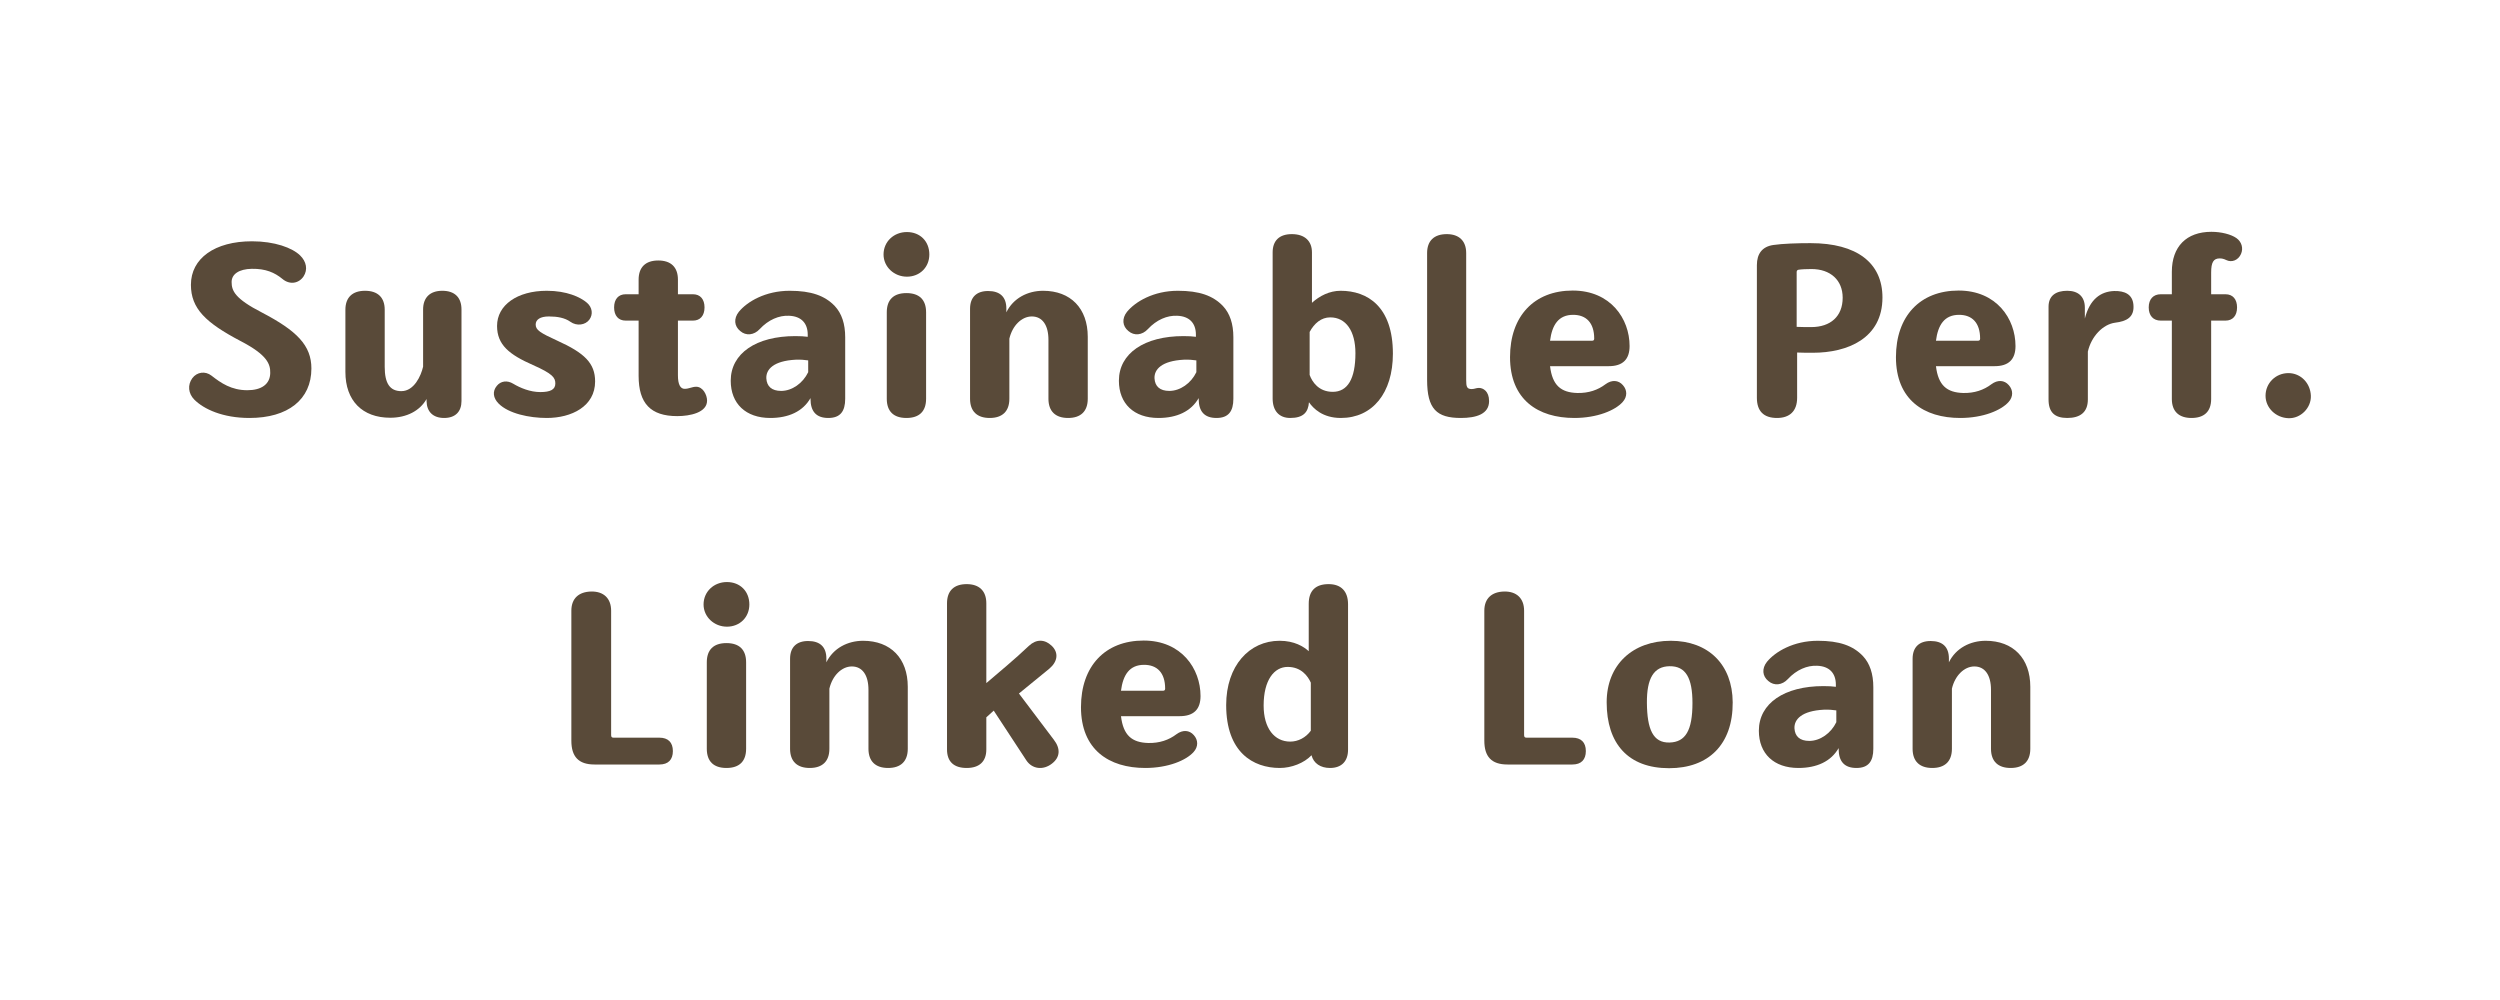 <svg width="400" height="160" viewBox="0 0 400 160" fill="none" xmlns="http://www.w3.org/2000/svg">
<path d="M30.769 60.511C31.509 59.512 32.841 59.327 33.84 60.104C35.357 61.288 37.022 62.435 39.575 62.435C41.832 62.435 43.201 61.473 43.238 59.697C43.275 58.254 42.757 56.774 38.465 54.554C32.915 51.631 30.547 49.374 30.547 45.563C30.547 41.345 34.358 38.607 40.315 38.607C43.941 38.607 46.753 39.643 48.011 40.864C49.047 41.863 49.269 43.158 48.566 44.231C47.789 45.378 46.346 45.6 45.199 44.638C43.941 43.602 42.498 42.973 40.278 43.01C38.243 43.047 37.059 43.861 37.059 45.119C37.059 46.525 37.577 47.783 41.906 50.003C47.493 52.926 49.824 55.257 49.824 58.957C49.824 63.915 46.087 66.875 39.908 66.875C35.653 66.875 32.619 65.469 31.102 63.952C30.103 62.953 29.992 61.584 30.769 60.511Z" fill="#594A39"/>
<path d="M70.767 46.525C72.765 46.525 73.838 47.598 73.838 49.522V64.174C73.838 65.839 72.876 66.875 71.063 66.875C69.287 66.875 68.288 65.876 68.251 64.211V63.841C67.178 65.728 65.069 66.838 62.442 66.838C57.965 66.838 55.264 64.1 55.264 59.512V49.559C55.264 47.598 56.374 46.525 58.409 46.525C60.444 46.525 61.554 47.598 61.554 49.559V58.698C61.554 61.325 62.368 62.583 64.218 62.583C66.253 62.583 67.363 60.141 67.696 58.661V49.522C67.696 47.598 68.806 46.525 70.767 46.525Z" fill="#594A39"/>
<path d="M79.493 61.732C80.121 60.955 81.157 60.807 82.12 61.399C83.23 62.065 84.82 62.731 86.448 62.731C88.076 62.731 88.853 62.324 88.853 61.362C88.853 60.437 88.447 59.808 85.264 58.402C81.49 56.737 79.529 55.183 79.529 52.149C79.529 48.819 82.749 46.525 87.484 46.525C90.666 46.525 92.85 47.524 93.922 48.449C94.773 49.189 94.921 50.299 94.293 51.15C93.663 52.001 92.294 52.223 91.258 51.483C90.371 50.854 89.186 50.632 87.817 50.632C86.412 50.632 85.709 51.15 85.709 51.927C85.709 52.815 86.448 53.259 89.186 54.517C93.516 56.478 95.218 58.106 95.218 61.029C95.218 65.025 91.444 66.875 87.484 66.875C84.672 66.875 81.379 66.172 79.788 64.581C78.9 63.693 78.752 62.62 79.493 61.732Z" fill="#594A39"/>
<path d="M111.392 61.88C112.465 61.88 113.131 63.175 113.131 64.1C113.131 66.024 110.393 66.579 108.358 66.579C104.103 66.579 102.179 64.544 102.179 60.141V51.298H100.107C98.923 51.298 98.257 50.484 98.257 49.189C98.257 47.857 98.96 47.08 100.107 47.08H102.179V44.749C102.179 42.751 103.289 41.678 105.324 41.678C107.359 41.678 108.469 42.751 108.469 44.749V47.08H110.874C112.058 47.08 112.724 47.894 112.724 49.189C112.724 50.521 112.021 51.298 110.874 51.298H108.469V60.067C108.469 61.547 108.876 62.213 109.542 62.213C110.245 62.213 110.726 61.88 111.392 61.88Z" fill="#594A39"/>
<path d="M133.566 48.967C134.676 50.151 135.231 51.816 135.231 53.962V63.804C135.231 65.802 134.454 66.875 132.53 66.875C130.569 66.875 129.681 65.802 129.681 63.804V63.693C128.46 65.839 126.166 66.875 123.243 66.875C119.321 66.875 116.916 64.581 116.916 60.918C116.916 56.515 121.023 53.777 127.239 53.777C127.979 53.777 128.756 53.814 129.237 53.888V53.555C129.237 51.705 128.201 50.595 126.24 50.521C124.649 50.447 122.947 51.15 121.541 52.667C120.653 53.629 119.358 53.777 118.433 52.963C117.471 52.186 117.36 50.965 118.211 49.892C119.543 48.264 122.466 46.525 126.351 46.525C129.792 46.525 131.975 47.302 133.566 48.967ZM129.311 59.549V57.662C128.83 57.588 128.016 57.514 127.313 57.551C123.761 57.736 122.54 59.105 122.614 60.548C122.688 61.806 123.465 62.546 124.982 62.546C126.721 62.546 128.46 61.325 129.311 59.549Z" fill="#594A39"/>
<path d="M145.104 44.268C143.069 44.268 141.367 42.714 141.367 40.716C141.367 38.644 143.032 37.127 145.104 37.127C147.213 37.127 148.693 38.607 148.693 40.716C148.693 42.751 147.176 44.268 145.104 44.268ZM145.03 66.875C142.958 66.875 141.885 65.802 141.885 63.804V49.966C141.885 47.968 142.958 46.895 145.03 46.895C147.102 46.895 148.175 47.968 148.175 49.966V63.804C148.175 65.802 147.102 66.875 145.03 66.875Z" fill="#594A39"/>
<path d="M166.9 46.525C171.303 46.525 174.041 49.337 174.041 53.888V63.804C174.041 65.802 172.931 66.875 170.896 66.875C168.861 66.875 167.751 65.802 167.751 63.804V54.369C167.751 52.038 166.789 50.632 165.087 50.632C163.459 50.632 161.979 52.112 161.498 54.184V63.804C161.498 65.802 160.388 66.875 158.353 66.875C156.318 66.875 155.208 65.802 155.208 63.804V49.411C155.208 47.561 156.244 46.562 158.094 46.562C159.981 46.562 161.017 47.487 161.017 49.374V49.966C162.127 47.709 164.421 46.525 166.9 46.525Z" fill="#594A39"/>
<path d="M195.674 48.967C196.784 50.151 197.339 51.816 197.339 53.962V63.804C197.339 65.802 196.562 66.875 194.638 66.875C192.677 66.875 191.789 65.802 191.789 63.804V63.693C190.568 65.839 188.274 66.875 185.351 66.875C181.429 66.875 179.024 64.581 179.024 60.918C179.024 56.515 183.131 53.777 189.347 53.777C190.087 53.777 190.864 53.814 191.345 53.888V53.555C191.345 51.705 190.309 50.595 188.348 50.521C186.757 50.447 185.055 51.15 183.649 52.667C182.761 53.629 181.466 53.777 180.541 52.963C179.579 52.186 179.468 50.965 180.319 49.892C181.651 48.264 184.574 46.525 188.459 46.525C191.9 46.525 194.083 47.302 195.674 48.967ZM191.419 59.549V57.662C190.938 57.588 190.124 57.514 189.421 57.551C185.869 57.736 184.648 59.105 184.722 60.548C184.796 61.806 185.573 62.546 187.09 62.546C188.829 62.546 190.568 61.325 191.419 59.549Z" fill="#594A39"/>
<path d="M214.501 46.525C218.793 46.525 222.863 49.041 222.863 56.589C222.863 62.879 219.607 66.875 214.538 66.875C211.615 66.875 210.135 65.358 209.432 64.359C209.321 65.95 208.544 66.875 206.435 66.875C204.659 66.875 203.623 65.728 203.623 63.767V40.383C203.623 38.533 204.659 37.46 206.694 37.46C208.766 37.46 209.913 38.57 209.913 40.383V48.449C211.134 47.339 212.725 46.525 214.501 46.525ZM213.243 62.694C215.611 62.694 216.869 60.622 216.869 56.515C216.869 52.963 215.352 50.78 212.836 50.78C211.393 50.78 210.283 51.742 209.543 53.111V59.993C209.95 61.103 210.986 62.694 213.243 62.694Z" fill="#594A39"/>
<path d="M233.739 66.875C229.854 66.875 228.337 65.432 228.337 60.77V40.494C228.337 38.533 229.447 37.46 231.482 37.46C233.443 37.46 234.59 38.533 234.59 40.494V60.807C234.59 61.88 234.701 62.25 235.478 62.25C235.922 62.25 236.181 62.065 236.625 62.065C237.291 62.065 238.253 62.583 238.253 64.174C238.253 66.246 236.218 66.875 233.739 66.875Z" fill="#594A39"/>
<path d="M256.886 61.473C257.885 60.733 258.958 60.807 259.661 61.621C260.364 62.398 260.401 63.471 259.624 64.322C258.44 65.654 255.554 66.875 251.891 66.875C246.082 66.875 241.605 63.952 241.605 57.144C241.605 50.595 245.453 46.488 251.632 46.488C257.7 46.488 260.734 51.002 260.734 55.368C260.734 57.477 259.661 58.587 257.404 58.587H248.006C248.376 61.658 249.745 62.805 252.372 62.879C254.185 62.916 255.665 62.398 256.886 61.473ZM251.706 50.373C249.375 50.373 248.339 51.964 248.006 54.517H254.74C254.962 54.517 255.073 54.406 255.073 54.184C255.073 51.631 253.778 50.373 251.706 50.373Z" fill="#594A39"/>
<path d="M289.686 38.903C297.123 38.903 301.193 42.085 301.193 47.598C301.193 54.147 295.606 56.441 290.056 56.441C289.205 56.441 288.317 56.441 287.54 56.404V63.656C287.54 65.765 286.356 66.875 284.321 66.875C282.175 66.875 281.102 65.765 281.102 63.656V42.418C281.102 40.605 281.953 39.458 283.729 39.199C285.209 38.977 287.614 38.903 289.686 38.903ZM289.797 52.334C292.868 52.334 294.829 50.632 294.829 47.635C294.829 44.823 292.868 43.047 289.834 43.047C289.094 43.047 288.206 43.084 287.762 43.158C287.577 43.195 287.466 43.306 287.466 43.528V52.297C288.243 52.334 289.057 52.334 289.797 52.334Z" fill="#594A39"/>
<path d="M318.632 61.473C319.631 60.733 320.704 60.807 321.407 61.621C322.11 62.398 322.147 63.471 321.37 64.322C320.186 65.654 317.3 66.875 313.637 66.875C307.828 66.875 303.351 63.952 303.351 57.144C303.351 50.595 307.199 46.488 313.378 46.488C319.446 46.488 322.48 51.002 322.48 55.368C322.48 57.477 321.407 58.587 319.15 58.587H309.752C310.122 61.658 311.491 62.805 314.118 62.879C315.931 62.916 317.411 62.398 318.632 61.473ZM313.452 50.373C311.121 50.373 310.085 51.964 309.752 54.517H316.486C316.708 54.517 316.819 54.406 316.819 54.184C316.819 51.631 315.524 50.373 313.452 50.373Z" fill="#594A39"/>
<path d="M341.346 48.745C341.531 50.78 340.236 51.409 338.423 51.631C336.462 51.89 334.612 53.814 334.057 56.256V63.915C334.057 65.987 332.799 66.875 330.764 66.875C328.729 66.875 327.767 65.95 327.767 63.915V49.078C327.767 47.302 328.951 46.525 330.764 46.525C332.466 46.525 333.576 47.413 333.576 49.226V50.965C334.353 47.894 336.092 46.636 338.275 46.562C339.94 46.525 341.198 47.08 341.346 48.745Z" fill="#594A39"/>
<path d="M357.818 38.089C358.669 38.681 358.965 39.717 358.558 40.642C358.114 41.641 357.078 42.048 356.19 41.604C355.82 41.419 355.487 41.345 355.154 41.345C354.155 41.345 353.785 41.974 353.785 43.602V47.08H356.079C357.263 47.08 357.929 47.894 357.929 49.189C357.929 50.521 357.226 51.298 356.079 51.298H353.785V63.841C353.785 65.913 352.601 66.875 350.64 66.875C348.642 66.875 347.495 65.839 347.495 63.841V51.298H345.719C344.535 51.298 343.795 50.521 343.795 49.189C343.795 47.857 344.535 47.08 345.719 47.08H347.495V43.491C347.495 39.458 349.826 37.09 353.822 37.09C355.413 37.09 356.967 37.497 357.818 38.089Z" fill="#594A39"/>
<path d="M369.739 63.323C369.813 65.247 368.111 66.986 366.15 66.912C364.115 66.838 362.487 65.247 362.487 63.323C362.487 61.288 364.115 59.697 366.15 59.697C368.111 59.697 369.665 61.288 369.739 63.323Z" fill="#594A39"/>
<path d="M107.66 120.174C107.66 121.543 106.92 122.32 105.514 122.32H95.117C92.564 122.32 91.417 121.062 91.417 118.509V97.715C91.417 95.754 92.601 94.681 94.599 94.644C96.597 94.607 97.781 95.754 97.781 97.715V117.621C97.781 117.954 97.929 118.028 98.188 118.028H105.514C106.883 118.028 107.66 118.768 107.66 120.174Z" fill="#594A39"/>
<path d="M116.307 100.268C114.272 100.268 112.57 98.714 112.57 96.716C112.57 94.644 114.235 93.127 116.307 93.127C118.416 93.127 119.896 94.607 119.896 96.716C119.896 98.751 118.379 100.268 116.307 100.268ZM116.233 122.875C114.161 122.875 113.088 121.802 113.088 119.804V105.966C113.088 103.968 114.161 102.895 116.233 102.895C118.305 102.895 119.378 103.968 119.378 105.966V119.804C119.378 121.802 118.305 122.875 116.233 122.875Z" fill="#594A39"/>
<path d="M138.103 102.525C142.506 102.525 145.244 105.337 145.244 109.888V119.804C145.244 121.802 144.134 122.875 142.099 122.875C140.064 122.875 138.954 121.802 138.954 119.804V110.369C138.954 108.038 137.992 106.632 136.29 106.632C134.662 106.632 133.182 108.112 132.701 110.184V119.804C132.701 121.802 131.591 122.875 129.556 122.875C127.521 122.875 126.411 121.802 126.411 119.804V105.411C126.411 103.561 127.447 102.562 129.297 102.562C131.184 102.562 132.22 103.487 132.22 105.374V105.966C133.33 103.709 135.624 102.525 138.103 102.525Z" fill="#594A39"/>
<path d="M154.667 122.875C152.632 122.875 151.522 121.876 151.522 119.915V96.531C151.522 94.533 152.632 93.46 154.667 93.46C156.665 93.46 157.812 94.533 157.812 96.531V109.296C159.884 107.52 162.326 105.522 164.62 103.339C165.804 102.229 167.136 102.266 168.246 103.302C169.43 104.412 169.245 105.855 167.876 107.002L163.029 110.961L168.616 118.361C169.726 119.804 169.615 121.173 168.32 122.172C166.914 123.282 165.138 123.06 164.213 121.654L158.996 113.699L157.812 114.772V119.915C157.812 121.876 156.665 122.875 154.667 122.875Z" fill="#594A39"/>
<path d="M188.237 117.473C189.236 116.733 190.309 116.807 191.012 117.621C191.715 118.398 191.752 119.471 190.975 120.322C189.791 121.654 186.905 122.875 183.242 122.875C177.433 122.875 172.956 119.952 172.956 113.144C172.956 106.595 176.804 102.488 182.983 102.488C189.051 102.488 192.085 107.002 192.085 111.368C192.085 113.477 191.012 114.587 188.755 114.587H179.357C179.727 117.658 181.096 118.805 183.723 118.879C185.536 118.916 187.016 118.398 188.237 117.473ZM183.057 106.373C180.726 106.373 179.69 107.964 179.357 110.517H186.091C186.313 110.517 186.424 110.406 186.424 110.184C186.424 107.631 185.129 106.373 183.057 106.373Z" fill="#594A39"/>
<path d="M212.579 93.46C214.577 93.46 215.687 94.607 215.687 96.679V119.952C215.687 121.802 214.651 122.875 212.801 122.875C211.284 122.875 210.174 122.135 209.841 120.84C208.657 122.098 206.622 122.875 204.772 122.875C200.48 122.875 196.188 120.359 196.188 112.811C196.188 106.521 199.888 102.525 204.735 102.525C207.103 102.525 208.583 103.45 209.397 104.19V96.605C209.397 94.533 210.47 93.46 212.579 93.46ZM206.437 118.657C207.695 118.657 208.916 118.028 209.73 116.918V109.222C209.249 108.149 208.176 106.706 206.03 106.706C203.884 106.706 202.182 108.778 202.182 112.885C202.182 116.548 203.921 118.657 206.437 118.657Z" fill="#594A39"/>
<path d="M253.735 120.174C253.735 121.543 252.995 122.32 251.589 122.32H241.192C238.639 122.32 237.492 121.062 237.492 118.509V97.715C237.492 95.754 238.676 94.681 240.674 94.644C242.672 94.607 243.856 95.754 243.856 97.715V117.621C243.856 117.954 244.004 118.028 244.263 118.028H251.589C252.958 118.028 253.735 118.768 253.735 120.174Z" fill="#594A39"/>
<path d="M267.057 122.912C260.508 122.912 257.067 118.99 257.067 112.367C257.067 106.373 261.211 102.525 267.316 102.525C273.347 102.525 277.195 106.336 277.232 112.367C277.269 119.138 273.347 122.912 267.057 122.912ZM267.131 118.805C269.684 118.731 270.794 116.881 270.794 112.478C270.794 108.482 269.721 106.558 267.131 106.595C264.615 106.632 263.468 108.519 263.505 112.478C263.542 116.659 264.467 118.879 267.131 118.805Z" fill="#594A39"/>
<path d="M298.067 104.967C299.177 106.151 299.732 107.816 299.732 109.962V119.804C299.732 121.802 298.955 122.875 297.031 122.875C295.07 122.875 294.182 121.802 294.182 119.804V119.693C292.961 121.839 290.667 122.875 287.744 122.875C283.822 122.875 281.417 120.581 281.417 116.918C281.417 112.515 285.524 109.777 291.74 109.777C292.48 109.777 293.257 109.814 293.738 109.888V109.555C293.738 107.705 292.702 106.595 290.741 106.521C289.15 106.447 287.448 107.15 286.042 108.667C285.154 109.629 283.859 109.777 282.934 108.963C281.972 108.186 281.861 106.965 282.712 105.892C284.044 104.264 286.967 102.525 290.852 102.525C294.293 102.525 296.476 103.302 298.067 104.967ZM293.812 115.549V113.662C293.331 113.588 292.517 113.514 291.814 113.551C288.262 113.736 287.041 115.105 287.115 116.548C287.189 117.806 287.966 118.546 289.483 118.546C291.222 118.546 292.961 117.325 293.812 115.549Z" fill="#594A39"/>
<path d="M317.708 102.525C322.111 102.525 324.849 105.337 324.849 109.888V119.804C324.849 121.802 323.739 122.875 321.704 122.875C319.669 122.875 318.559 121.802 318.559 119.804V110.369C318.559 108.038 317.597 106.632 315.895 106.632C314.267 106.632 312.787 108.112 312.306 110.184V119.804C312.306 121.802 311.196 122.875 309.161 122.875C307.126 122.875 306.016 121.802 306.016 119.804V105.411C306.016 103.561 307.052 102.562 308.902 102.562C310.789 102.562 311.825 103.487 311.825 105.374V105.966C312.935 103.709 315.229 102.525 317.708 102.525Z" fill="#594A39"/>
</svg>
